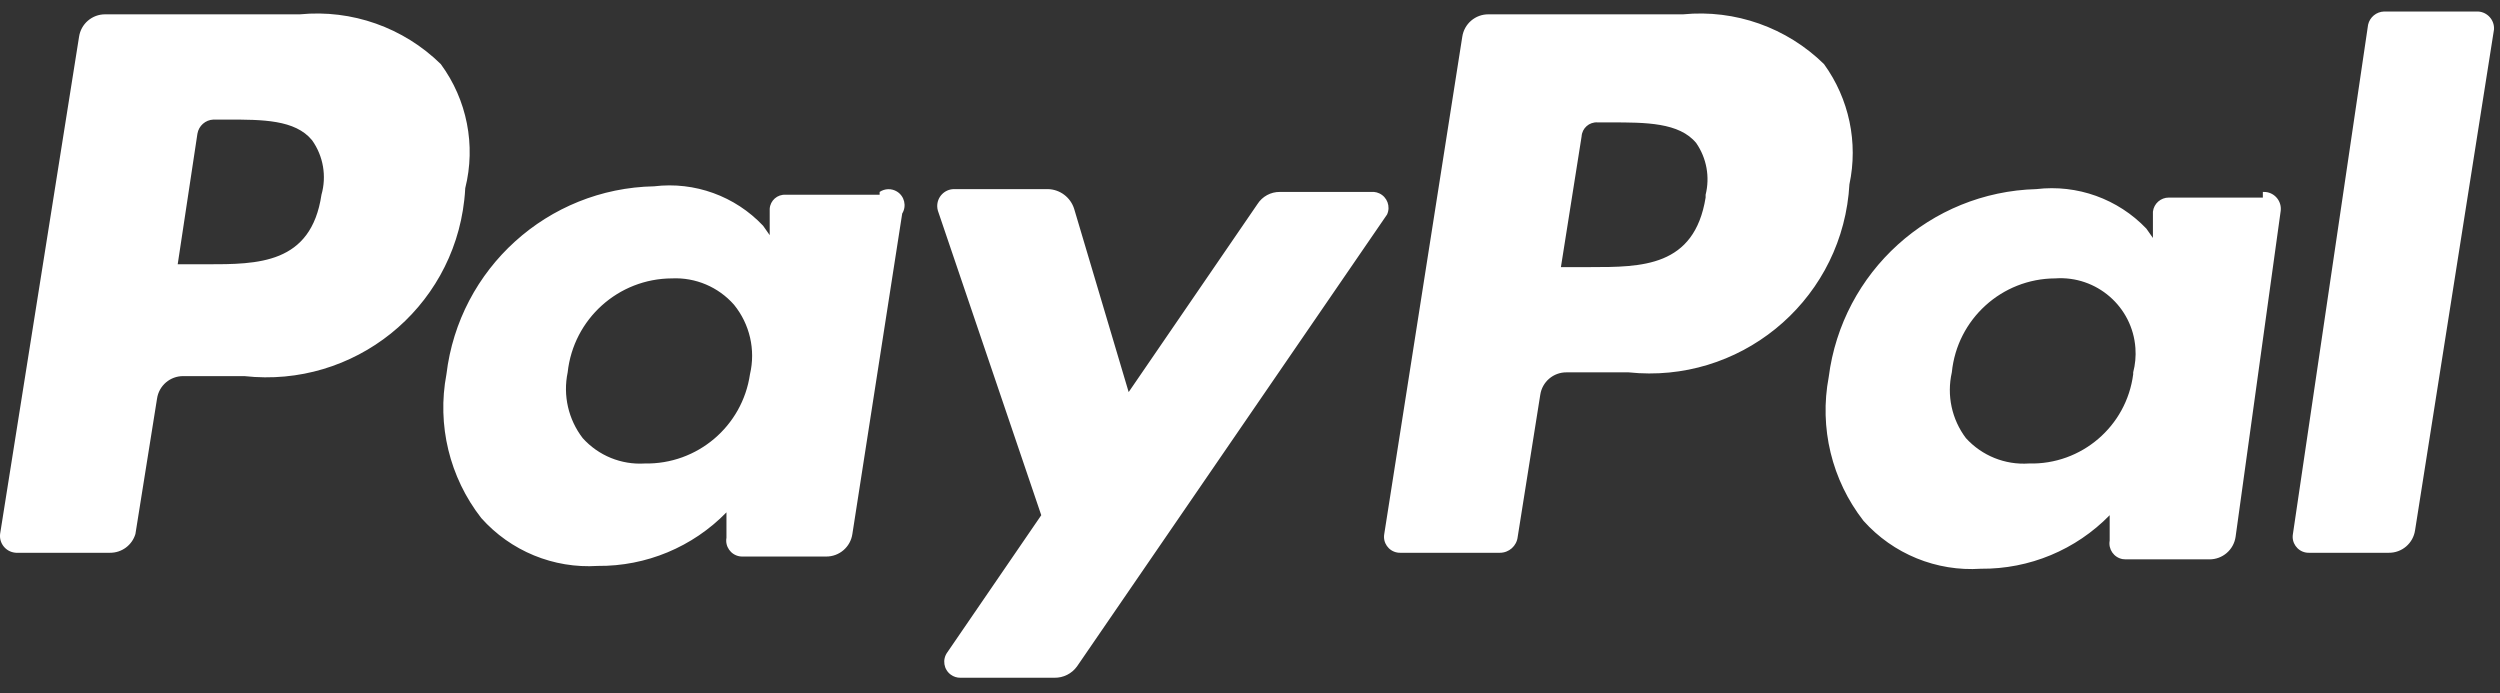 <?xml version="1.0" encoding="UTF-8"?>
<svg width="101px" height="28px" viewBox="0 0 101 28" version="1.1" xmlns="http://www.w3.org/2000/svg" xmlns:xlink="http://www.w3.org/1999/xlink">
    <rect x="0" y="0" width="101" height="28" fill="#333333" stroke="none"/>
    <title>Fill 7066</title>
    <g id="Page-1" stroke="none" stroke-width="1" fill="none" fill-rule="evenodd">
        <g id="ethos-WilliamWhite-LandingPage-WorkingFile" transform="translate(-1256, -2592)" fill="#FFFFFF">
            <g id="Group-7067" transform="translate(-0, -0.05)">
                <path d="M1356.113,2592.515 L1352.317,2592.515 C1352.006,2592.525 1351.74,2592.743 1351.671,2593.047 L1348.634,2613.623 C1348.571,2613.973 1348.805,2614.309 1349.155,2614.372 C1349.196,2614.379 1349.238,2614.383 1349.28,2614.382 L1352.507,2614.382 C1353.039,2614.388 1353.493,2613.998 1353.569,2613.471 L1356.758,2593.237 C1356.78,2592.86 1356.492,2592.537 1356.115,2592.515 C1356.114,2592.515 1356.114,2592.515 1356.113,2592.515 L1356.113,2592.515 Z M1342.181,2607.169 C1341.909,2609.274 1340.088,2610.832 1337.967,2610.775 C1337.007,2610.84 1336.07,2610.462 1335.423,2609.75 C1334.851,2608.992 1334.643,2608.019 1334.854,2607.093 C1335.067,2604.945 1336.871,2603.306 1339.03,2603.297 C1340.703,2603.18 1342.154,2604.441 1342.271,2606.114 C1342.295,2606.443 1342.264,2606.774 1342.181,2607.093 L1342.181,2607.169 Z M1347.419,2600.032 L1343.623,2600.032 C1343.294,2600.03 1343.016,2600.275 1342.978,2600.601 L1342.978,2601.664 L1342.712,2601.285 C1341.565,2600.084 1339.919,2599.493 1338.27,2599.69 C1333.984,2599.806 1330.422,2603.029 1329.88,2607.283 C1329.492,2609.331 1330.004,2611.447 1331.285,2613.091 C1332.485,2614.432 1334.235,2615.147 1336.03,2615.027 C1337.987,2615.045 1339.865,2614.264 1341.231,2612.864 L1341.231,2613.889 C1341.168,2614.239 1341.402,2614.575 1341.753,2614.638 C1341.794,2614.645 1341.835,2614.648 1341.877,2614.648 L1345.256,2614.648 C1345.788,2614.653 1346.242,2614.264 1346.318,2613.737 L1348.141,2600.563 C1348.183,2600.188 1347.914,2599.85 1347.539,2599.807 C1347.499,2599.803 1347.459,2599.802 1347.419,2599.804 L1347.419,2600.032 Z M1324.907,2600.032 C1324.452,2602.841 1322.326,2602.841 1320.238,2602.841 L1319.061,2602.841 L1319.896,2597.564 C1319.916,2597.229 1320.204,2596.974 1320.539,2596.994 C1320.54,2596.994 1320.541,2596.995 1320.541,2596.995 L1321.073,2596.995 C1322.478,2596.995 1323.844,2596.995 1324.528,2597.83 C1324.948,2598.439 1325.086,2599.2 1324.907,2599.918 L1324.907,2600.032 Z M1329.691,2594.641 C1328.184,2593.161 1326.098,2592.424 1323.996,2592.629 L1316.138,2592.629 C1315.605,2592.623 1315.151,2593.013 1315.075,2593.54 L1311.924,2613.623 C1311.861,2613.973 1312.094,2614.309 1312.445,2614.372 C1312.486,2614.379 1312.528,2614.383 1312.569,2614.382 L1316.593,2614.382 C1316.964,2614.384 1317.276,2614.105 1317.315,2613.737 L1318.226,2608.004 C1318.302,2607.477 1318.756,2607.088 1319.289,2607.093 L1321.794,2607.093 C1326.235,2607.561 1330.215,2604.34 1330.684,2599.899 C1330.697,2599.766 1330.708,2599.634 1330.716,2599.5 C1331.077,2597.808 1330.705,2596.043 1329.691,2594.641 L1329.691,2594.641 Z M1311.506,2599.804 L1307.71,2599.804 C1307.341,2599.799 1306.996,2599.986 1306.799,2600.298 L1301.598,2607.89 L1299.396,2600.488 C1299.249,2600.021 1298.822,2599.7 1298.333,2599.69 L1294.537,2599.69 C1294.159,2599.696 1293.858,2600.007 1293.864,2600.385 C1293.865,2600.445 1293.874,2600.505 1293.891,2600.563 L1298.067,2612.864 L1294.271,2618.406 C1294.061,2618.694 1294.125,2619.098 1294.413,2619.307 C1294.526,2619.39 1294.663,2619.433 1294.802,2619.431 L1298.599,2619.431 C1298.959,2619.437 1299.299,2619.267 1299.51,2618.975 L1312.038,2600.715 C1312.186,2600.391 1312.043,2600.008 1311.719,2599.86 C1311.652,2599.829 1311.58,2599.81 1311.506,2599.804 L1311.506,2599.804 Z M1286.299,2607.169 C1285.993,2609.271 1284.17,2610.817 1282.047,2610.775 C1281.099,2610.834 1280.176,2610.456 1279.541,2609.75 C1278.961,2608.995 1278.739,2608.025 1278.934,2607.093 C1279.166,2604.939 1280.981,2603.304 1283.148,2603.297 C1284.101,2603.253 1285.022,2603.644 1285.653,2604.36 C1286.292,2605.145 1286.531,2606.183 1286.299,2607.169 L1286.299,2607.169 Z M1291.537,2599.918 L1287.741,2599.918 C1287.406,2599.896 1287.118,2600.15 1287.096,2600.485 C1287.096,2600.486 1287.096,2600.487 1287.096,2600.488 L1287.096,2601.55 L1286.83,2601.171 C1285.698,2599.971 1284.064,2599.379 1282.426,2599.577 C1278.127,2599.66 1274.547,2602.899 1274.036,2607.169 C1273.648,2609.217 1274.16,2611.333 1275.441,2612.977 C1276.629,2614.312 1278.365,2615.027 1280.149,2614.913 C1282.105,2614.932 1283.983,2614.15 1285.349,2612.749 L1285.349,2613.775 C1285.286,2614.125 1285.52,2614.461 1285.871,2614.524 C1285.912,2614.531 1285.953,2614.535 1285.995,2614.534 L1289.374,2614.534 C1289.906,2614.539 1290.36,2614.15 1290.436,2613.623 L1292.449,2600.677 C1292.636,2600.374 1292.541,2599.976 1292.238,2599.789 C1292.022,2599.656 1291.748,2599.662 1291.537,2599.804 L1291.537,2599.918 Z M1268.987,2599.918 C1268.57,2602.727 1266.406,2602.727 1264.356,2602.727 L1263.179,2602.727 L1263.976,2597.451 C1264.03,2597.132 1264.299,2596.894 1264.622,2596.881 L1265.191,2596.881 C1266.596,2596.881 1267.924,2596.881 1268.608,2597.716 C1269.062,2598.354 1269.201,2599.164 1268.987,2599.918 L1268.987,2599.918 Z M1273.809,2594.641 C1272.302,2593.161 1270.217,2592.424 1268.114,2592.629 L1260.256,2592.629 C1259.723,2592.623 1259.269,2593.013 1259.193,2593.54 L1256.004,2613.623 C1255.961,2613.998 1256.231,2614.336 1256.606,2614.378 C1256.62,2614.38 1256.635,2614.381 1256.649,2614.382 L1260.446,2614.382 C1260.918,2614.385 1261.336,2614.076 1261.471,2613.623 L1262.344,2608.156 C1262.42,2607.629 1262.874,2607.24 1263.407,2607.245 L1265.874,2607.245 C1270.292,2607.733 1274.269,2604.547 1274.757,2600.129 C1274.775,2599.971 1274.788,2599.811 1274.796,2599.652 C1275.23,2597.918 1274.868,2596.081 1273.809,2594.641 L1273.809,2594.641 Z" id="Fill-7066"></path>
            </g>
        </g>
    </g>
</svg>